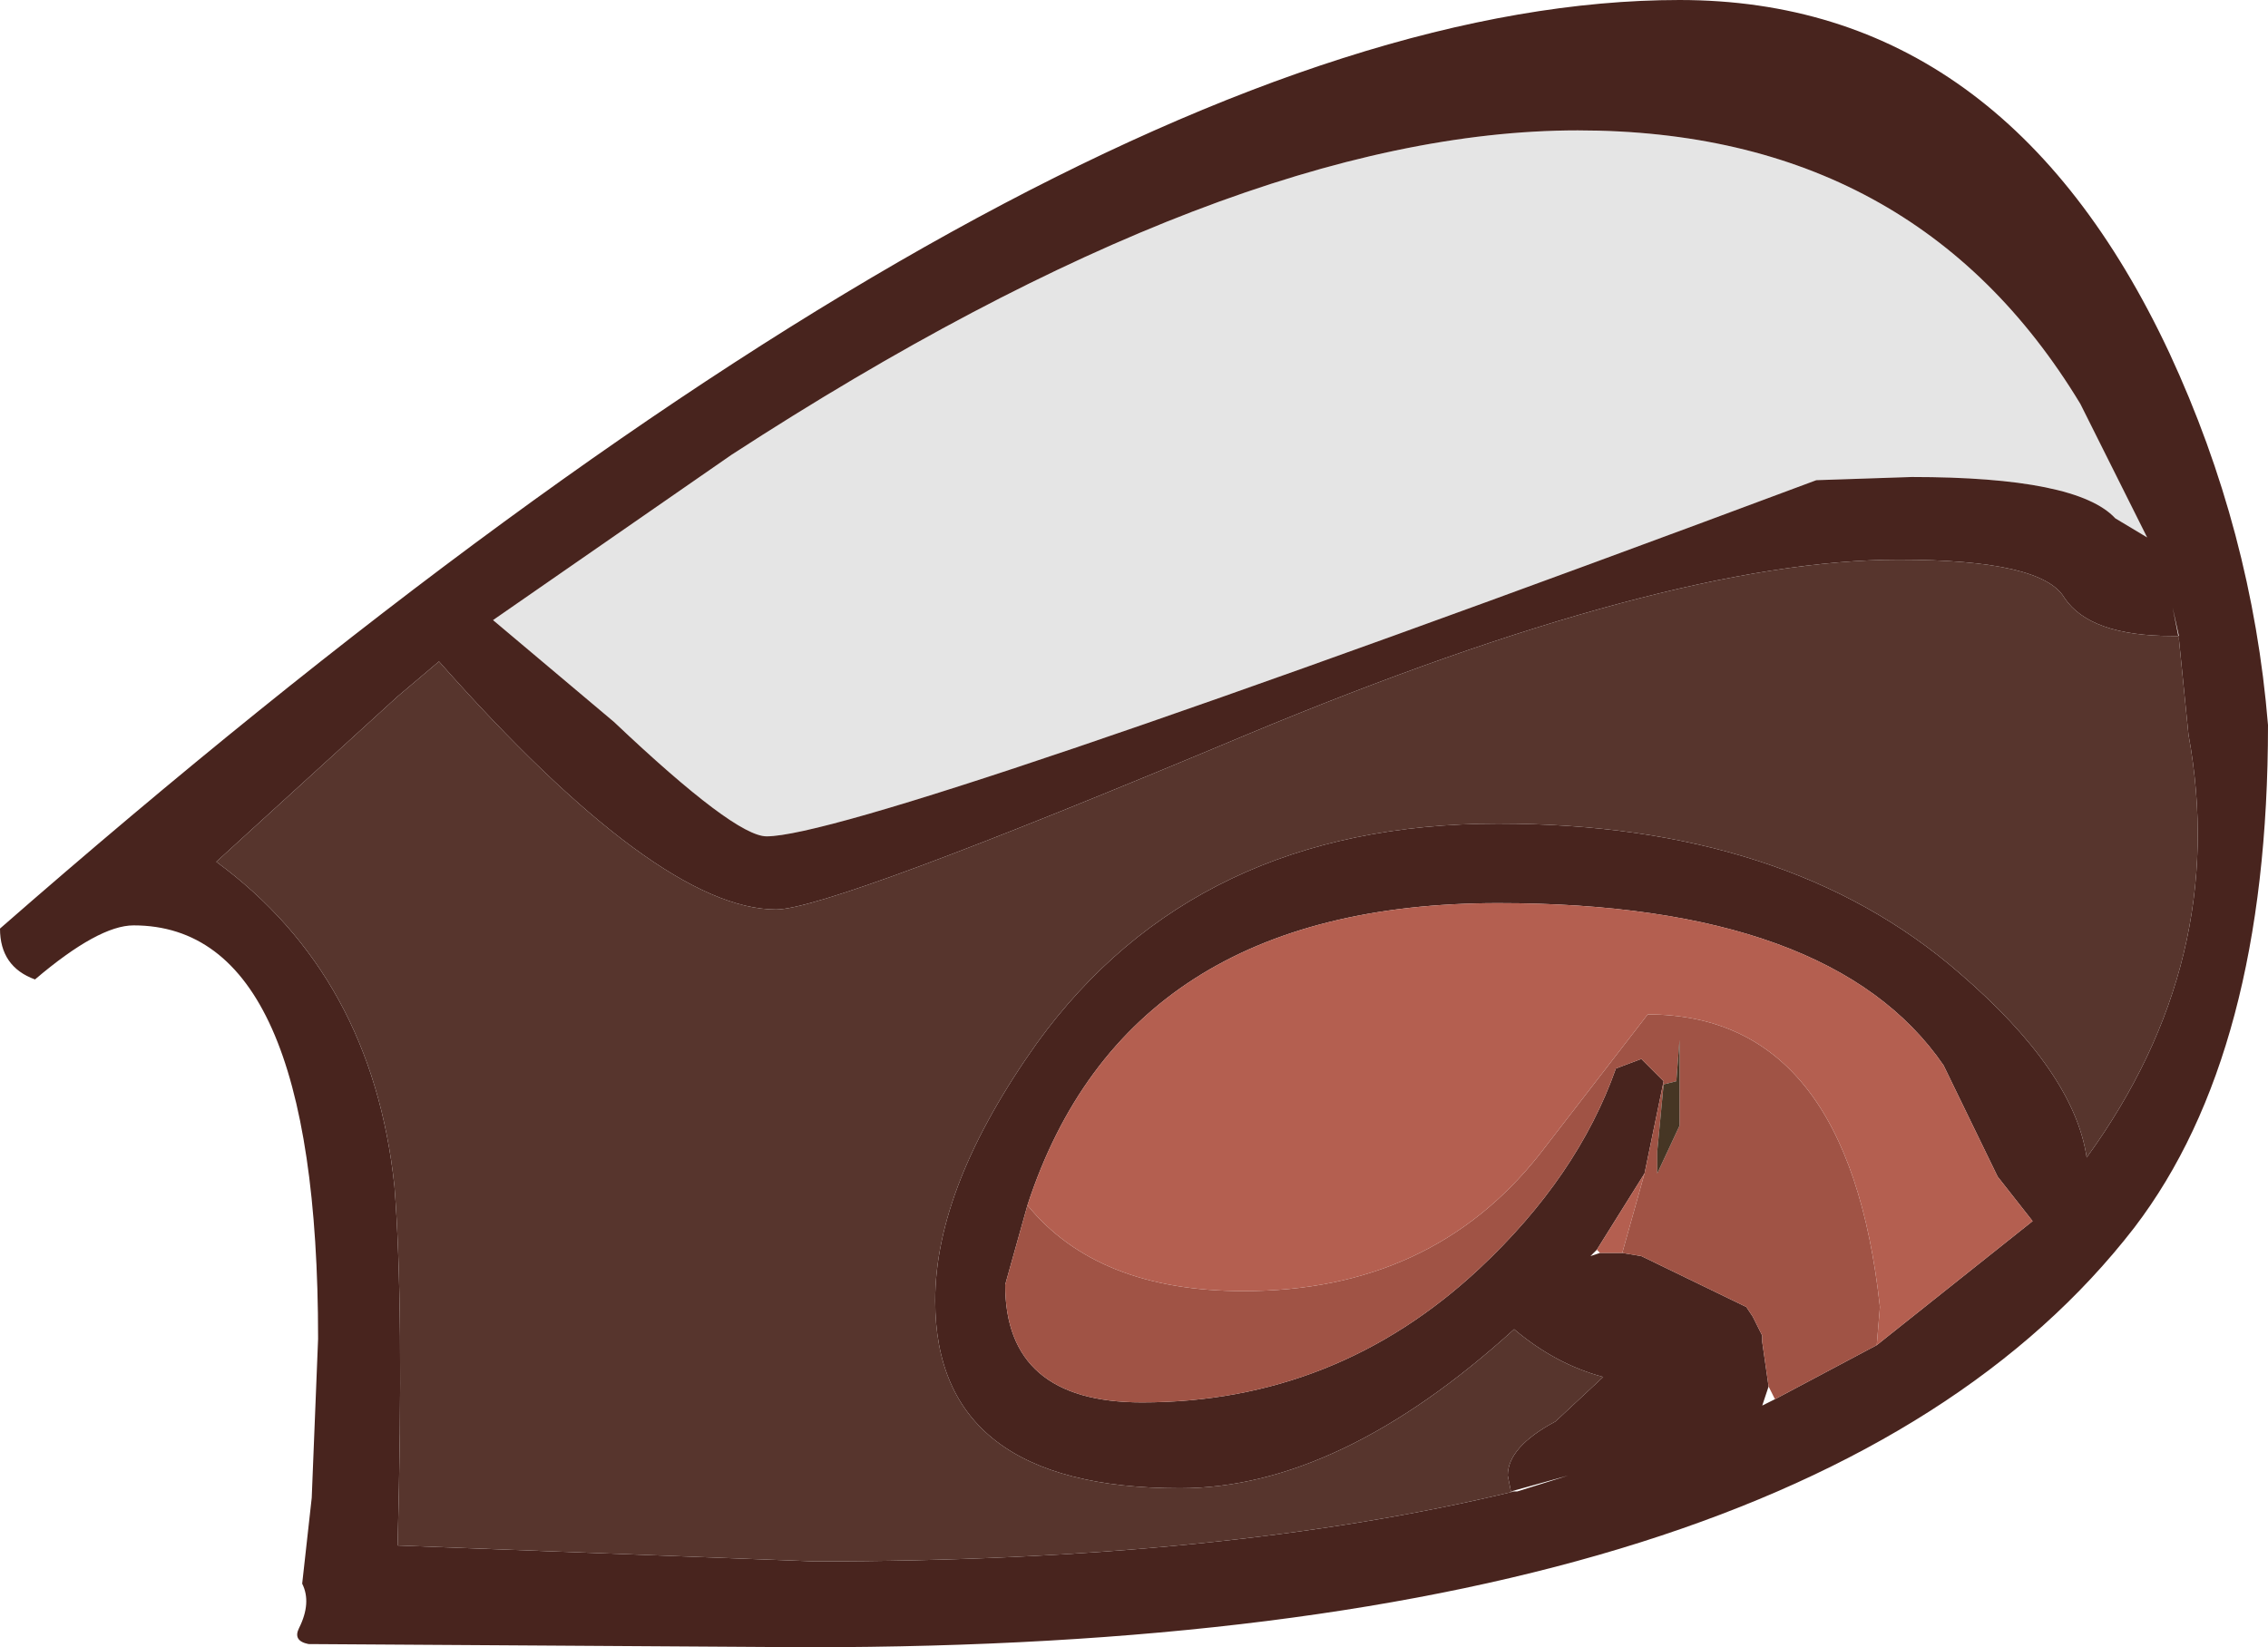 <?xml version="1.0" encoding="UTF-8" standalone="no"?>
<svg xmlns:ffdec="https://www.free-decompiler.com/flash" xmlns:xlink="http://www.w3.org/1999/xlink" ffdec:objectType="shape" height="25.9px" width="35.65px" xmlns="http://www.w3.org/2000/svg">
  <g transform="matrix(1.0, 0.0, 0.0, 1.0, 19.65, 2.35)">
    <path d="M-11.9 7.4 L-8.15 4.8 Q-0.3 -0.3 5.15 -0.3 10.45 -0.3 13.05 4.0 L14.1 6.1 13.6 5.8 Q13.0 5.15 10.4 5.15 L8.9 5.2 Q-6.1 10.8 -7.6 10.8 -8.1 10.8 -10.0 9.0 L-11.9 7.4" fill="#e5e5e5" fill-rule="evenodd" stroke="none"/>
    <path d="M-11.9 7.4 L-10.0 9.0 Q-8.1 10.8 -7.6 10.8 -6.1 10.8 8.9 5.2 L10.4 5.15 Q13.0 5.15 13.6 5.8 L14.1 6.1 13.05 4.0 Q10.45 -0.3 5.15 -0.3 -0.3 -0.3 -8.15 4.8 L-11.9 7.4 -12.4 7.75 -11.9 7.4 M14.6 7.65 L14.5 7.65 Q13.2 7.65 12.8 7.05 12.45 6.45 10.2 6.45 6.55 6.45 -0.05 9.2 -6.6 11.95 -7.45 11.95 -9.3 11.95 -12.75 8.05 L-13.4 8.6 -16.25 11.2 Q-13.8 13.0 -13.45 16.3 -13.3 18.2 -13.4 21.95 L-6.85 22.2 Q-0.4 22.2 4.15 21.1 L4.2 21.1 5.0 20.85 4.1 21.1 4.05 20.85 Q4.05 20.4 4.8 20.0 L5.55 19.3 Q4.8 19.1 4.15 18.55 1.4 21.05 -1.1 21.05 -4.95 21.05 -4.95 18.1 -4.95 16.3 -3.35 14.05 -0.85 10.6 3.9 10.6 8.45 10.6 11.15 12.95 12.95 14.5 13.15 15.85 15.4 12.75 14.75 9.2 L14.6 7.7 14.5 7.2 14.6 7.65 M16.0 9.05 Q16.0 14.2 13.9 16.95 8.8 23.55 -6.95 23.55 L-14.8 23.5 Q-15.05 23.45 -14.95 23.25 -14.75 22.85 -14.9 22.55 L-14.75 21.2 -14.65 18.7 Q-14.65 12.2 -17.55 12.2 -18.1 12.2 -19.1 13.05 -19.65 12.85 -19.65 12.25 -2.95 -2.35 6.75 -2.35 11.85 -2.35 14.45 3.2 15.75 6.0 16.0 9.05 M-3.5 16.6 L-3.85 17.85 Q-3.85 19.7 -1.7 19.7 1.35 19.7 3.6 17.6 5.15 16.15 5.75 14.45 L6.15 14.3 6.5 14.65 6.2 16.1 5.45 17.3 5.35 17.4 5.5 17.35 5.85 17.35 6.15 17.4 7.8 18.2 7.9 18.35 8.05 18.65 8.05 18.75 8.15 19.45 8.05 19.75 8.25 19.65 9.85 18.8 12.3 16.85 11.75 16.15 10.9 14.4 Q9.15 11.85 3.9 11.85 -1.95 11.85 -3.5 16.6" fill="#48241e" fill-rule="evenodd" stroke="none"/>
    <path d="M14.5 7.65 L14.6 7.65 14.6 7.7 14.75 9.2 Q15.4 12.75 13.15 15.85 12.95 14.5 11.15 12.95 8.45 10.6 3.9 10.6 -0.85 10.6 -3.35 14.05 -4.95 16.3 -4.95 18.1 -4.95 21.05 -1.1 21.05 1.4 21.05 4.15 18.55 4.8 19.1 5.55 19.3 L4.8 20.0 Q4.05 20.4 4.05 20.85 L4.1 21.1 4.15 21.1 Q-0.4 22.2 -6.85 22.2 L-13.4 21.95 Q-13.3 18.2 -13.45 16.3 -13.8 13.0 -16.25 11.2 L-13.4 8.6 -12.75 8.05 Q-9.3 11.95 -7.45 11.95 -6.6 11.95 -0.05 9.2 6.55 6.45 10.2 6.45 12.45 6.45 12.8 7.05 13.2 7.65 14.5 7.65" fill="#57352d" fill-rule="evenodd" stroke="none"/>
    <path d="M6.7 14.65 L6.5 14.7 6.4 15.75 6.4 16.1 6.75 15.35 6.75 14.0 6.7 14.65 M6.2 16.1 L6.5 14.65 6.15 14.3 5.75 14.45 Q5.15 16.15 3.6 17.6 1.35 19.7 -1.7 19.7 -3.85 19.7 -3.85 17.85 L-3.5 16.6 Q-2.4 17.95 -0.1 17.95 2.85 17.95 4.55 15.8 L6.25 13.6 Q9.4 13.6 9.9 18.2 L9.85 18.8 8.25 19.65 8.15 19.45 8.05 18.75 8.05 18.65 7.9 18.35 7.8 18.2 6.15 17.4 5.85 17.35 6.2 16.1" fill="#a05345" fill-rule="evenodd" stroke="none"/>
    <path d="M6.2 16.1 L5.85 17.35 5.5 17.35 5.45 17.3 6.2 16.1 M9.85 18.8 L9.9 18.2 Q9.4 13.6 6.25 13.6 L4.55 15.8 Q2.85 17.95 -0.1 17.95 -2.4 17.95 -3.5 16.6 -1.95 11.85 3.9 11.85 9.15 11.85 10.9 14.4 L11.75 16.15 12.3 16.85 9.85 18.8" fill="#b45f50" fill-rule="evenodd" stroke="none"/>
    <path d="M14.5 7.65 L14.6 7.65 14.5 7.65 M6.7 14.65 L6.75 14.0 6.75 15.35 6.4 16.1 6.4 15.75 6.5 14.7 6.7 14.65" fill="#463624" fill-rule="evenodd" stroke="none"/>
  </g>
</svg>
